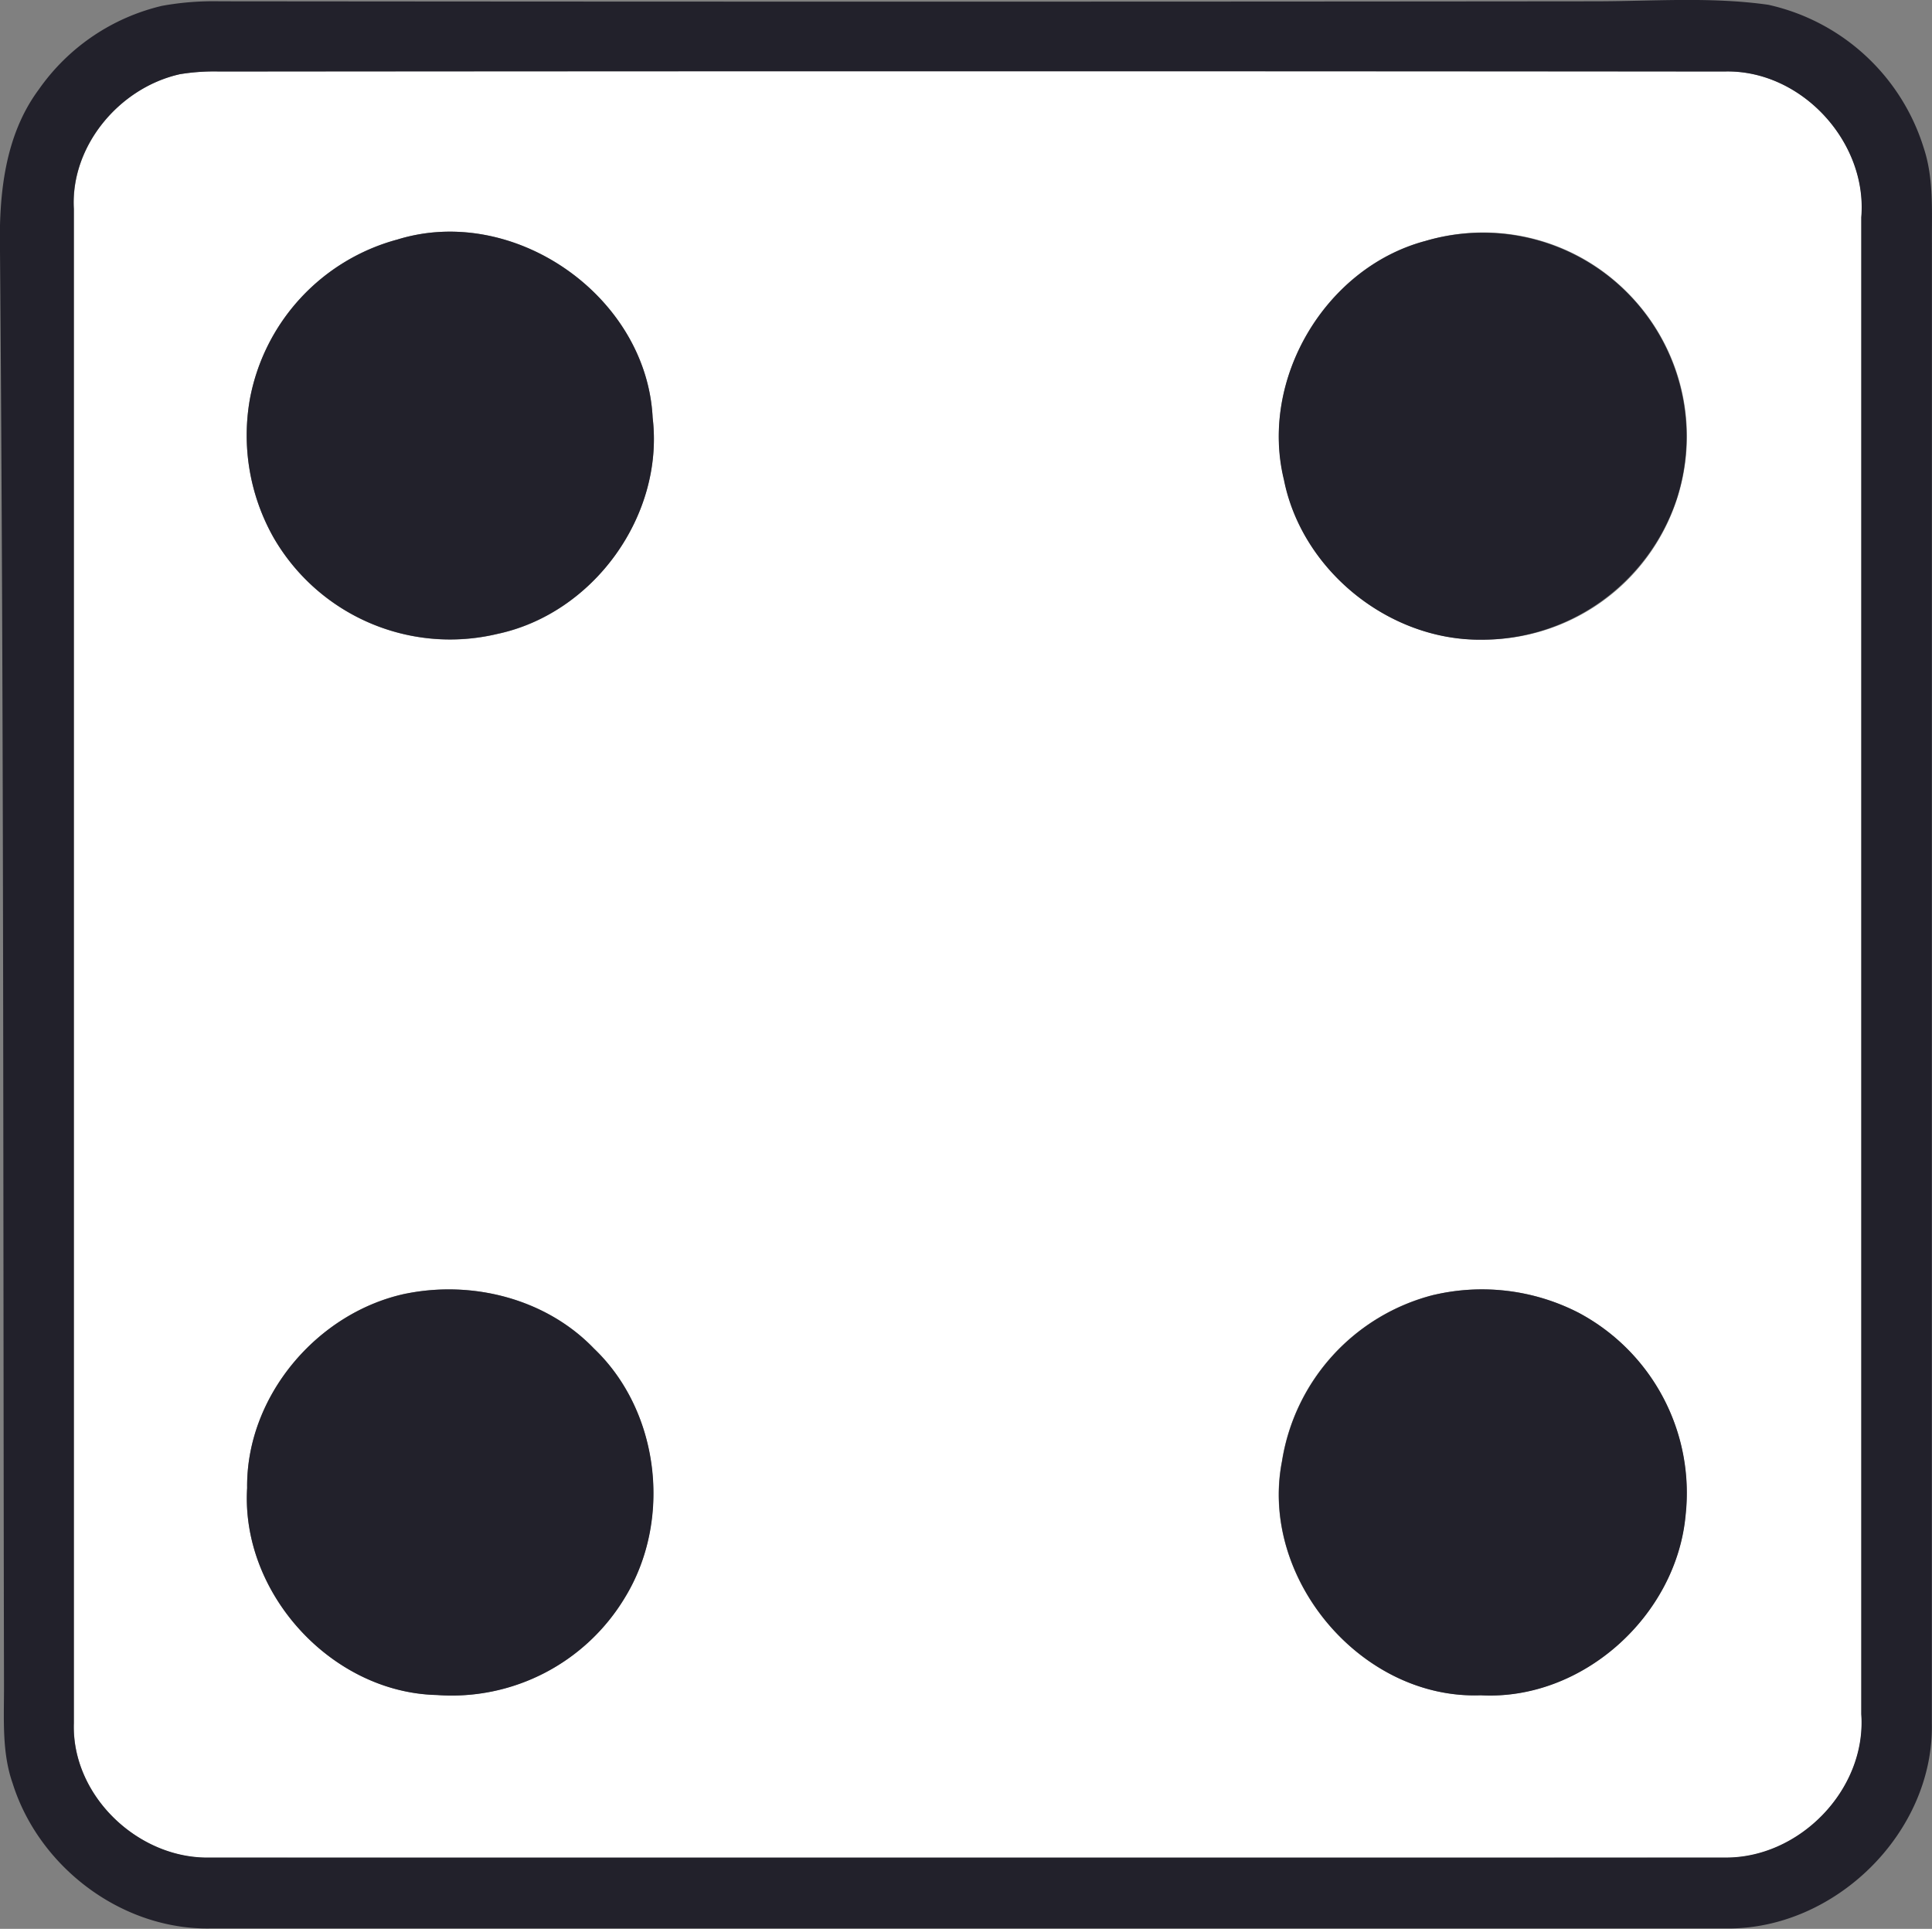 <svg xmlns="http://www.w3.org/2000/svg" viewBox="0 0 222.02 221.65"><rect x="0" y="0" width="222.02" height="221.65" fill="#808080" stroke="none"/><defs><style>.cls-1{fill:#fff;}.cls-2{fill:#22212b;}</style></defs><g id="Layer_2" data-name="Layer 2"><g id="Layer_1-2" data-name="Layer 1"><path class="cls-1" d="M20.58,8.54a24.35,24.35,0,0,1,4.59-.34q86.52,0,173,0C207,8,214.64,16.27,213.91,25q0,86,0,172c.62,8.69-7.17,16.65-15.81,16.48q-86.94.06-173.89,0c-8.26.23-16-7.09-15.71-15.45q0-87,0-174C8.08,16.83,13.66,10.12,20.58,8.54Zm25,19A23.44,23.44,0,0,0,28.72,45.84a23.89,23.89,0,0,0,2.7,15.9A23.42,23.42,0,0,0,57.13,72.86C68.19,70.52,76.33,59.26,75,48,74.31,34,59,23.34,45.59,27.55Zm118.08.18c-11.43,3.13-18.94,15.9-16.09,27.4,2.06,10.42,12,18.46,22.64,18.38a23.37,23.37,0,0,0,17.06-39.63A23.28,23.28,0,0,0,163.67,27.73Zm-117,120.92C36.46,150.79,28.27,160.47,28.4,171c-.72,12.08,9.7,23.5,21.82,23.77a23.22,23.22,0,0,0,21.6-11.21c5.4-8.88,4-21.38-3.56-28.6C62.78,149.26,54.35,147.11,46.68,148.65Zm118.1.15a23.5,23.5,0,0,0-17.45,19.13c-2.62,13.42,9.11,27.39,22.84,26.88,11.71.63,22.49-9.15,23.54-20.71a23.45,23.45,0,0,0-12.28-23.24A24.3,24.3,0,0,0,164.78,148.8Z"/><path class="cls-2" d="M18.62.67A33.11,33.11,0,0,1,25.29.15q79,.08,157.92,0c6.68,0,13.4-.54,20,.4A24.18,24.18,0,0,1,221.07,17c1.18,3.55.91,7.33.94,11Q222,113,222,198c.28,12.59-11.17,23.8-23.7,23.6q-87,0-174.06,0c-10.18.21-19.74-7-22.78-16.65-1.24-3.51-1-7.29-1-11C.35,139,.45,84,0,28.94-.14,22.5.49,15.62,4.46,10.28A24,24,0,0,1,18.62.67Zm2,7.87C13.66,10.12,8.08,16.83,8.48,24q0,87,0,174c-.27,8.36,7.45,15.68,15.71,15.45q86.94,0,173.89,0c8.64.17,16.43-7.79,15.81-16.48q0-86,0-172c.73-8.7-6.95-17-15.71-16.75q-86.5-.08-173,0A24.35,24.35,0,0,0,20.58,8.54Z"/><path class="cls-2" d="M45.59,27.55C59,23.34,74.31,34,75,48c1.35,11.24-6.79,22.5-17.85,24.84A23.42,23.42,0,0,1,31.42,61.74a23.89,23.89,0,0,1-2.7-15.9A23.44,23.44,0,0,1,45.59,27.55Z"/><path class="cls-2" d="M163.67,27.73a23.42,23.42,0,0,1,29,29.66,23.63,23.63,0,0,1-22.49,16.12c-10.61.08-20.58-8-22.64-18.38C144.73,43.63,152.24,30.86,163.67,27.73Z"/><path class="cls-2" d="M46.68,148.65c7.67-1.54,16.1.61,21.58,6.32,7.57,7.22,9,19.72,3.56,28.6a23.22,23.22,0,0,1-21.6,11.21C38.1,194.51,27.68,183.09,28.4,171,28.27,160.47,36.46,150.79,46.68,148.65Z"/><path class="cls-2" d="M164.78,148.8a24.3,24.3,0,0,1,16.65,2.06,23.45,23.45,0,0,1,12.28,23.24c-1.05,11.56-11.83,21.34-23.54,20.71-13.73.51-25.46-13.46-22.84-26.88A23.5,23.5,0,0,1,164.78,148.8Z"/></g></g></svg>